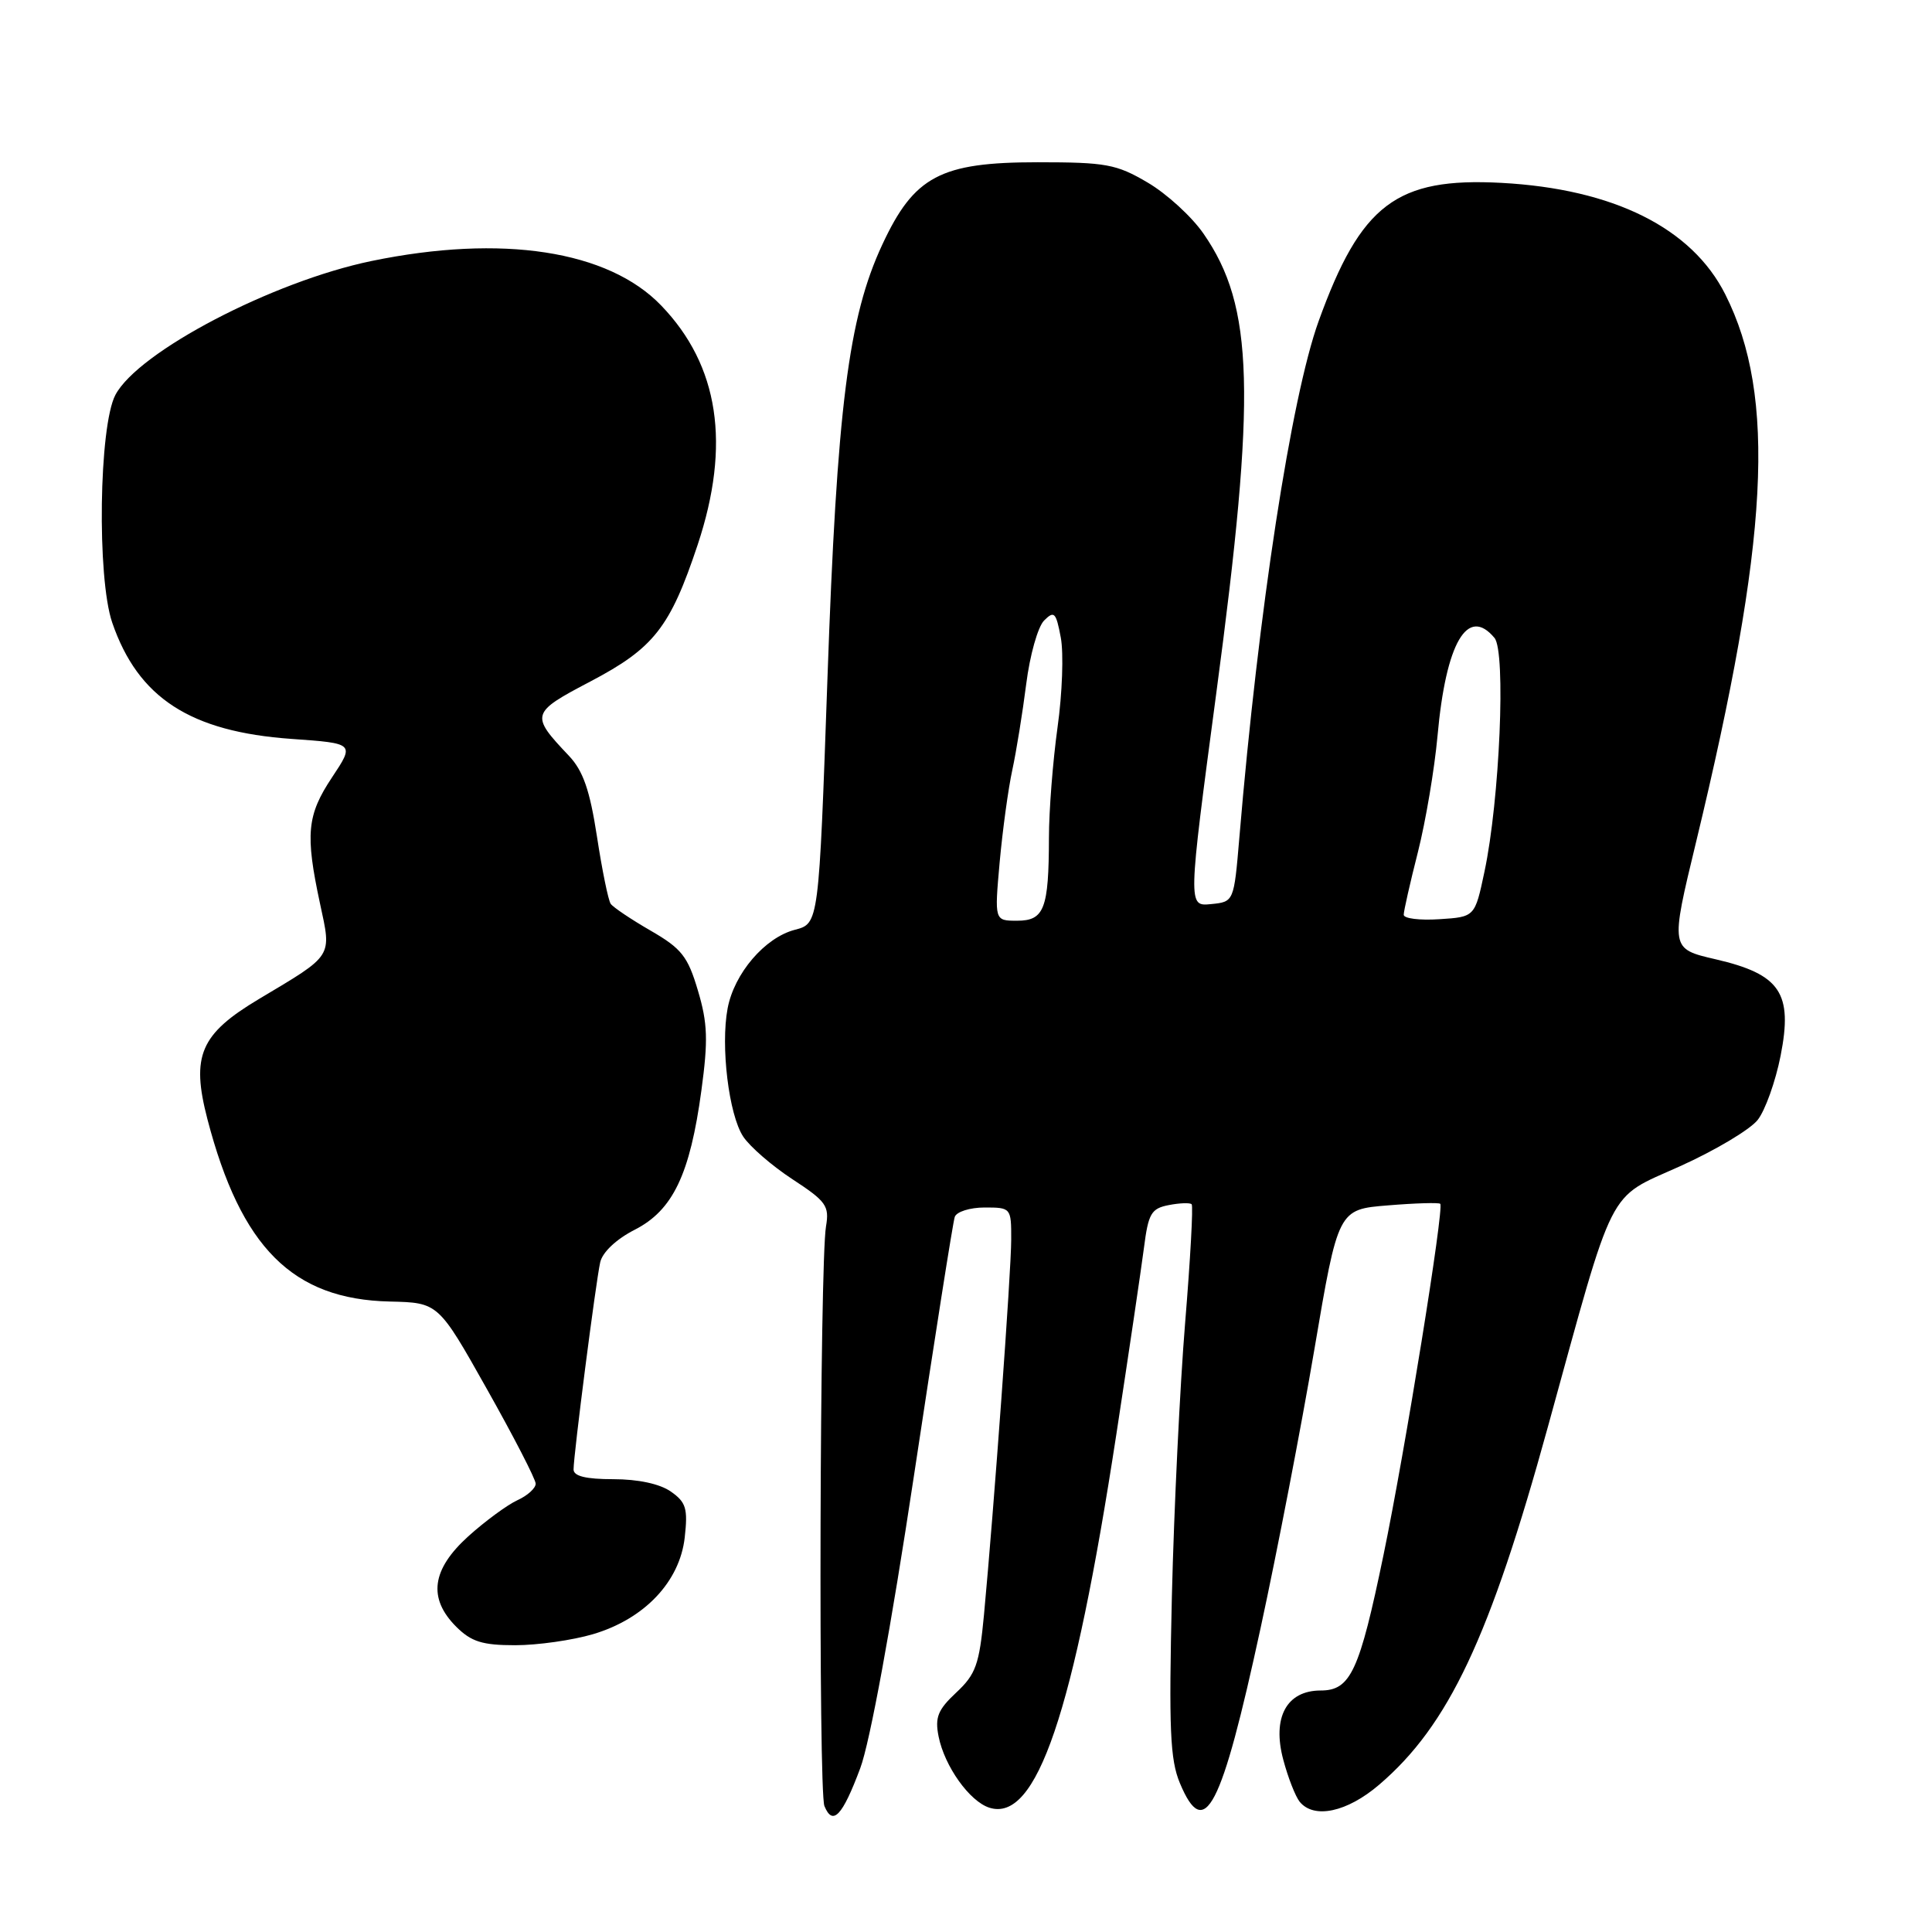 <?xml version="1.0" encoding="UTF-8" standalone="no"?>
<!DOCTYPE svg PUBLIC "-//W3C//DTD SVG 1.1//EN" "http://www.w3.org/Graphics/SVG/1.1/DTD/svg11.dtd" >
<svg xmlns="http://www.w3.org/2000/svg" xmlns:xlink="http://www.w3.org/1999/xlink" version="1.1" viewBox="0 0 256 256">
 <g >
 <path fill="currentColor"
d=" M 113.99 234.29 C 115.27 230.87 118.09 215.53 121.10 195.56 C 123.84 177.38 126.27 161.94 126.51 161.25 C 126.74 160.56 128.53 160.00 130.47 160.00 C 133.96 160.00 134.00 160.05 133.99 164.25 C 133.99 168.51 131.70 199.92 130.38 214.00 C 129.76 220.56 129.30 221.85 126.71 224.27 C 124.27 226.55 123.86 227.56 124.37 230.10 C 125.16 234.05 128.48 238.70 131.10 239.53 C 137.35 241.51 142.24 227.13 147.93 190.00 C 149.57 179.28 151.21 168.18 151.58 165.34 C 152.16 160.79 152.54 160.13 154.87 159.68 C 156.31 159.40 157.68 159.35 157.90 159.57 C 158.12 159.79 157.73 166.83 157.04 175.23 C 156.35 183.63 155.56 199.96 155.28 211.52 C 154.87 229.10 155.04 233.16 156.34 236.27 C 159.60 244.08 161.82 239.81 167.04 215.70 C 169.21 205.69 172.41 189.12 174.15 178.87 C 177.31 160.25 177.31 160.25 183.91 159.72 C 187.53 159.42 190.65 159.33 190.84 159.51 C 191.38 160.04 186.18 192.25 183.33 206.00 C 180.13 221.47 178.96 224.00 175.00 224.00 C 170.48 224.00 168.54 227.58 170.04 233.17 C 170.67 235.55 171.66 238.06 172.22 238.75 C 174.12 241.06 178.50 240.12 182.75 236.48 C 191.95 228.61 197.42 217.00 205.11 189.04 C 214.05 156.58 212.86 158.93 222.53 154.57 C 227.23 152.46 231.89 149.68 232.90 148.40 C 233.90 147.13 235.27 143.29 235.94 139.89 C 237.58 131.57 235.91 129.10 227.33 127.11 C 221.32 125.72 221.32 125.72 224.73 111.61 C 234.40 71.59 235.42 52.53 228.61 39.01 C 224.18 30.20 213.80 25.03 198.93 24.23 C 185.04 23.49 180.32 27.06 174.72 42.57 C 171.09 52.65 166.74 80.94 164.22 111.00 C 163.50 119.50 163.50 119.50 160.45 119.80 C 157.40 120.10 157.40 120.10 161.17 91.80 C 166.48 52.06 166.16 40.60 159.47 30.96 C 157.92 28.71 154.58 25.66 152.07 24.19 C 147.93 21.75 146.55 21.50 137.50 21.50 C 124.61 21.50 121.13 23.34 116.91 32.41 C 112.41 42.05 110.90 54.00 109.64 89.94 C 108.50 122.38 108.50 122.38 105.33 123.20 C 101.35 124.23 97.28 128.98 96.41 133.63 C 95.47 138.63 96.57 147.69 98.47 150.59 C 99.35 151.93 102.29 154.48 105.01 156.26 C 109.48 159.18 109.91 159.79 109.45 162.50 C 108.62 167.36 108.43 237.33 109.24 239.31 C 110.34 241.99 111.62 240.64 113.99 234.29 Z  M 78.60 216.53 C 85.40 214.51 90.07 209.58 90.73 203.72 C 91.16 199.89 90.91 199.05 88.89 197.64 C 87.44 196.62 84.55 196.00 81.28 196.00 C 77.63 196.00 76.00 195.60 76.00 194.71 C 76.00 192.77 78.95 169.84 79.53 167.26 C 79.83 165.92 81.67 164.19 84.10 162.95 C 89.16 160.37 91.43 155.62 92.94 144.48 C 93.84 137.84 93.77 135.58 92.48 131.26 C 91.14 126.73 90.32 125.69 86.22 123.32 C 83.62 121.82 81.24 120.22 80.92 119.76 C 80.60 119.30 79.78 115.29 79.10 110.84 C 78.15 104.68 77.27 102.14 75.37 100.13 C 70.24 94.72 70.32 94.45 78.23 90.30 C 86.64 85.88 88.79 83.15 92.44 72.20 C 96.86 58.90 95.27 48.43 87.61 40.48 C 80.59 33.18 66.52 31.02 49.25 34.58 C 36.13 37.29 18.32 46.60 15.29 52.33 C 13.11 56.46 12.83 76.55 14.87 82.50 C 18.30 92.48 25.21 96.96 38.64 97.91 C 46.99 98.50 46.99 98.50 44.00 103.00 C 40.67 108.00 40.43 110.53 42.40 119.71 C 43.95 126.91 44.24 126.45 34.32 132.37 C 26.53 137.02 25.30 139.89 27.48 148.28 C 31.92 165.31 38.77 172.17 51.65 172.46 C 58.08 172.61 58.08 172.61 64.52 184.06 C 68.06 190.35 70.97 195.99 70.98 196.59 C 70.99 197.19 69.90 198.18 68.55 198.79 C 67.21 199.41 64.28 201.56 62.05 203.57 C 57.19 207.97 56.68 211.77 60.45 215.55 C 62.45 217.54 63.91 218.00 68.27 218.00 C 71.22 218.00 75.87 217.34 78.60 216.53 Z  M 132.46 114.25 C 132.85 109.99 133.60 104.48 134.14 102.01 C 134.67 99.55 135.50 94.42 135.98 90.63 C 136.46 86.83 137.52 83.05 138.35 82.22 C 139.69 80.88 139.93 81.13 140.56 84.48 C 140.95 86.55 140.76 91.90 140.13 96.37 C 139.51 100.84 138.99 107.42 138.99 111.00 C 138.97 120.43 138.37 122.00 134.77 122.00 C 131.77 122.00 131.77 122.00 132.46 114.25 Z  M 186.00 121.21 C 186.00 120.72 186.84 116.99 187.88 112.91 C 188.91 108.83 190.08 101.90 190.48 97.50 C 191.59 85.16 194.46 80.24 198.03 84.53 C 199.56 86.38 198.72 105.99 196.70 115.50 C 195.43 121.50 195.43 121.50 190.71 121.80 C 188.12 121.97 186.00 121.71 186.00 121.21 Z "/>
</g>
</svg>